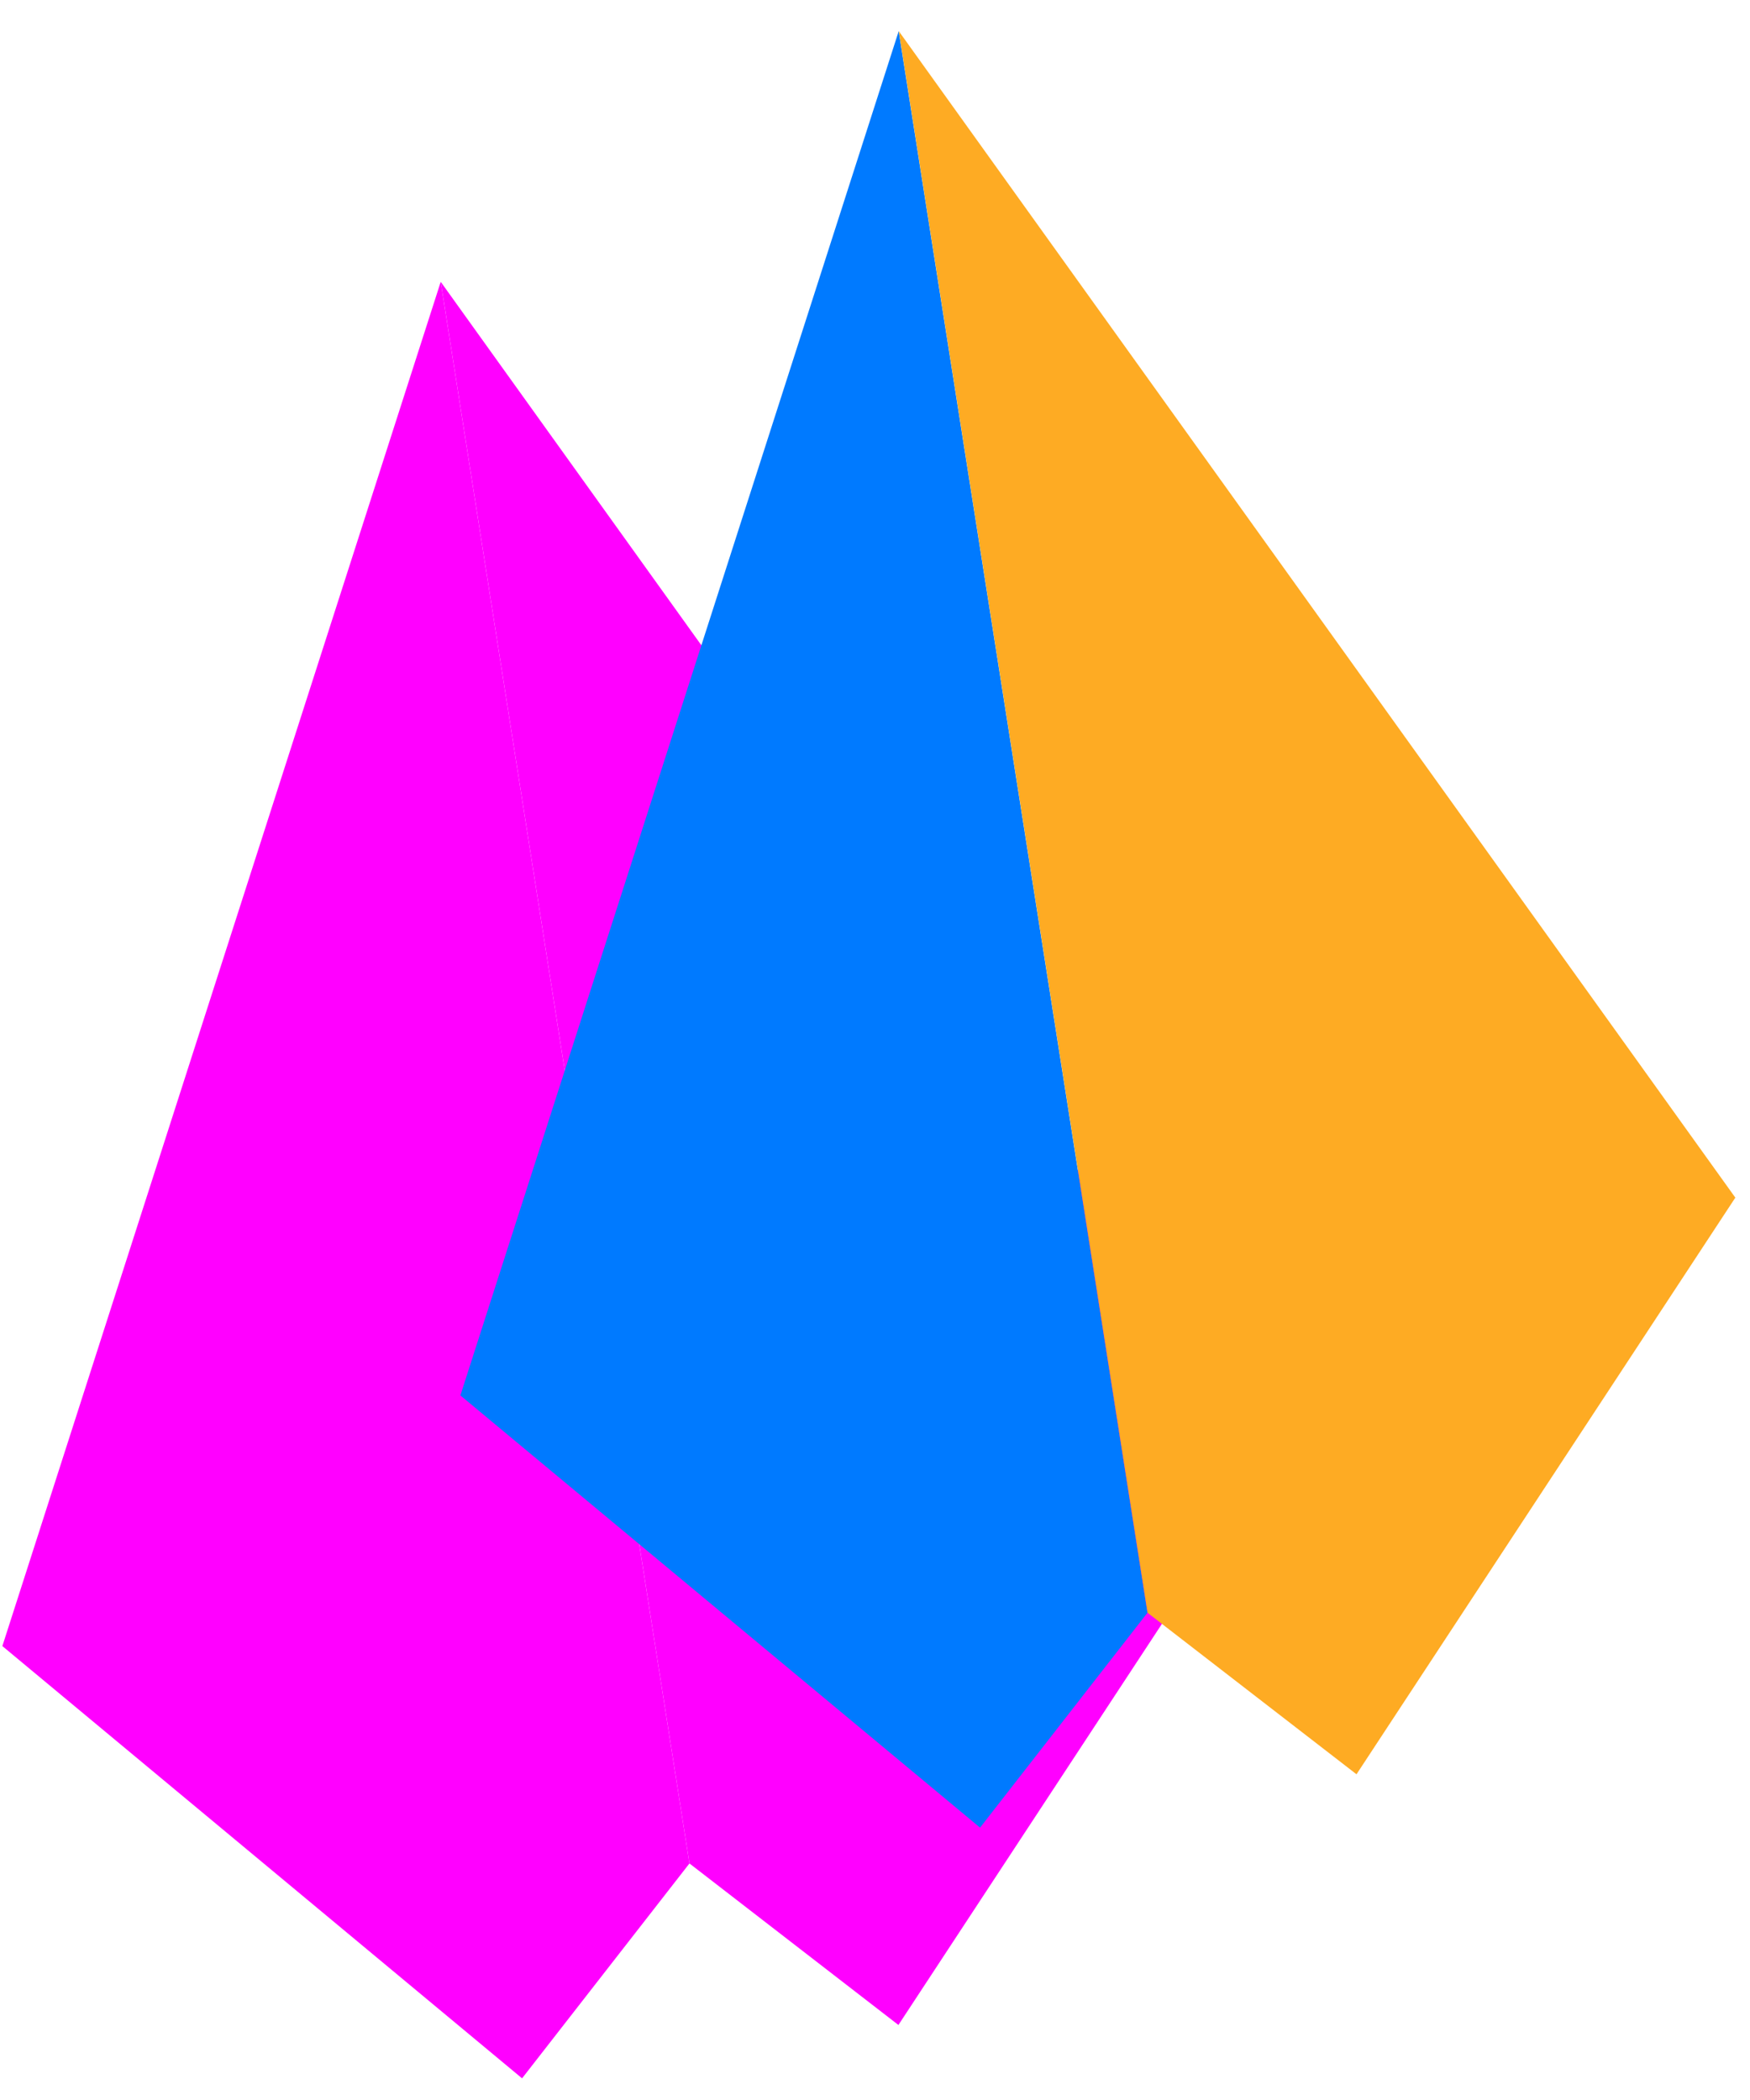 <svg width="55" height="66" viewBox="0 0 55 66" fill="none" xmlns="http://www.w3.org/2000/svg">
<path d="M13.851 8.858L0.074 51.734L16.408 65.319L21.668 58.566L13.851 8.858Z" fill="#FF00FF"/>
<path d="M13.852 8.858L40.143 45.518L28.236 63.642L21.669 58.566L13.852 8.858Z" fill="#FF00FF"/>
<path d="M28.245 0.979L14.469 43.856L30.802 57.44L36.063 50.687L28.245 0.979Z" fill="#007AFF"/>
<path d="M28.248 0.979L54.539 37.64L42.633 55.763L36.066 50.687L28.248 0.979Z" fill="#FEAB23"/>
</svg>
